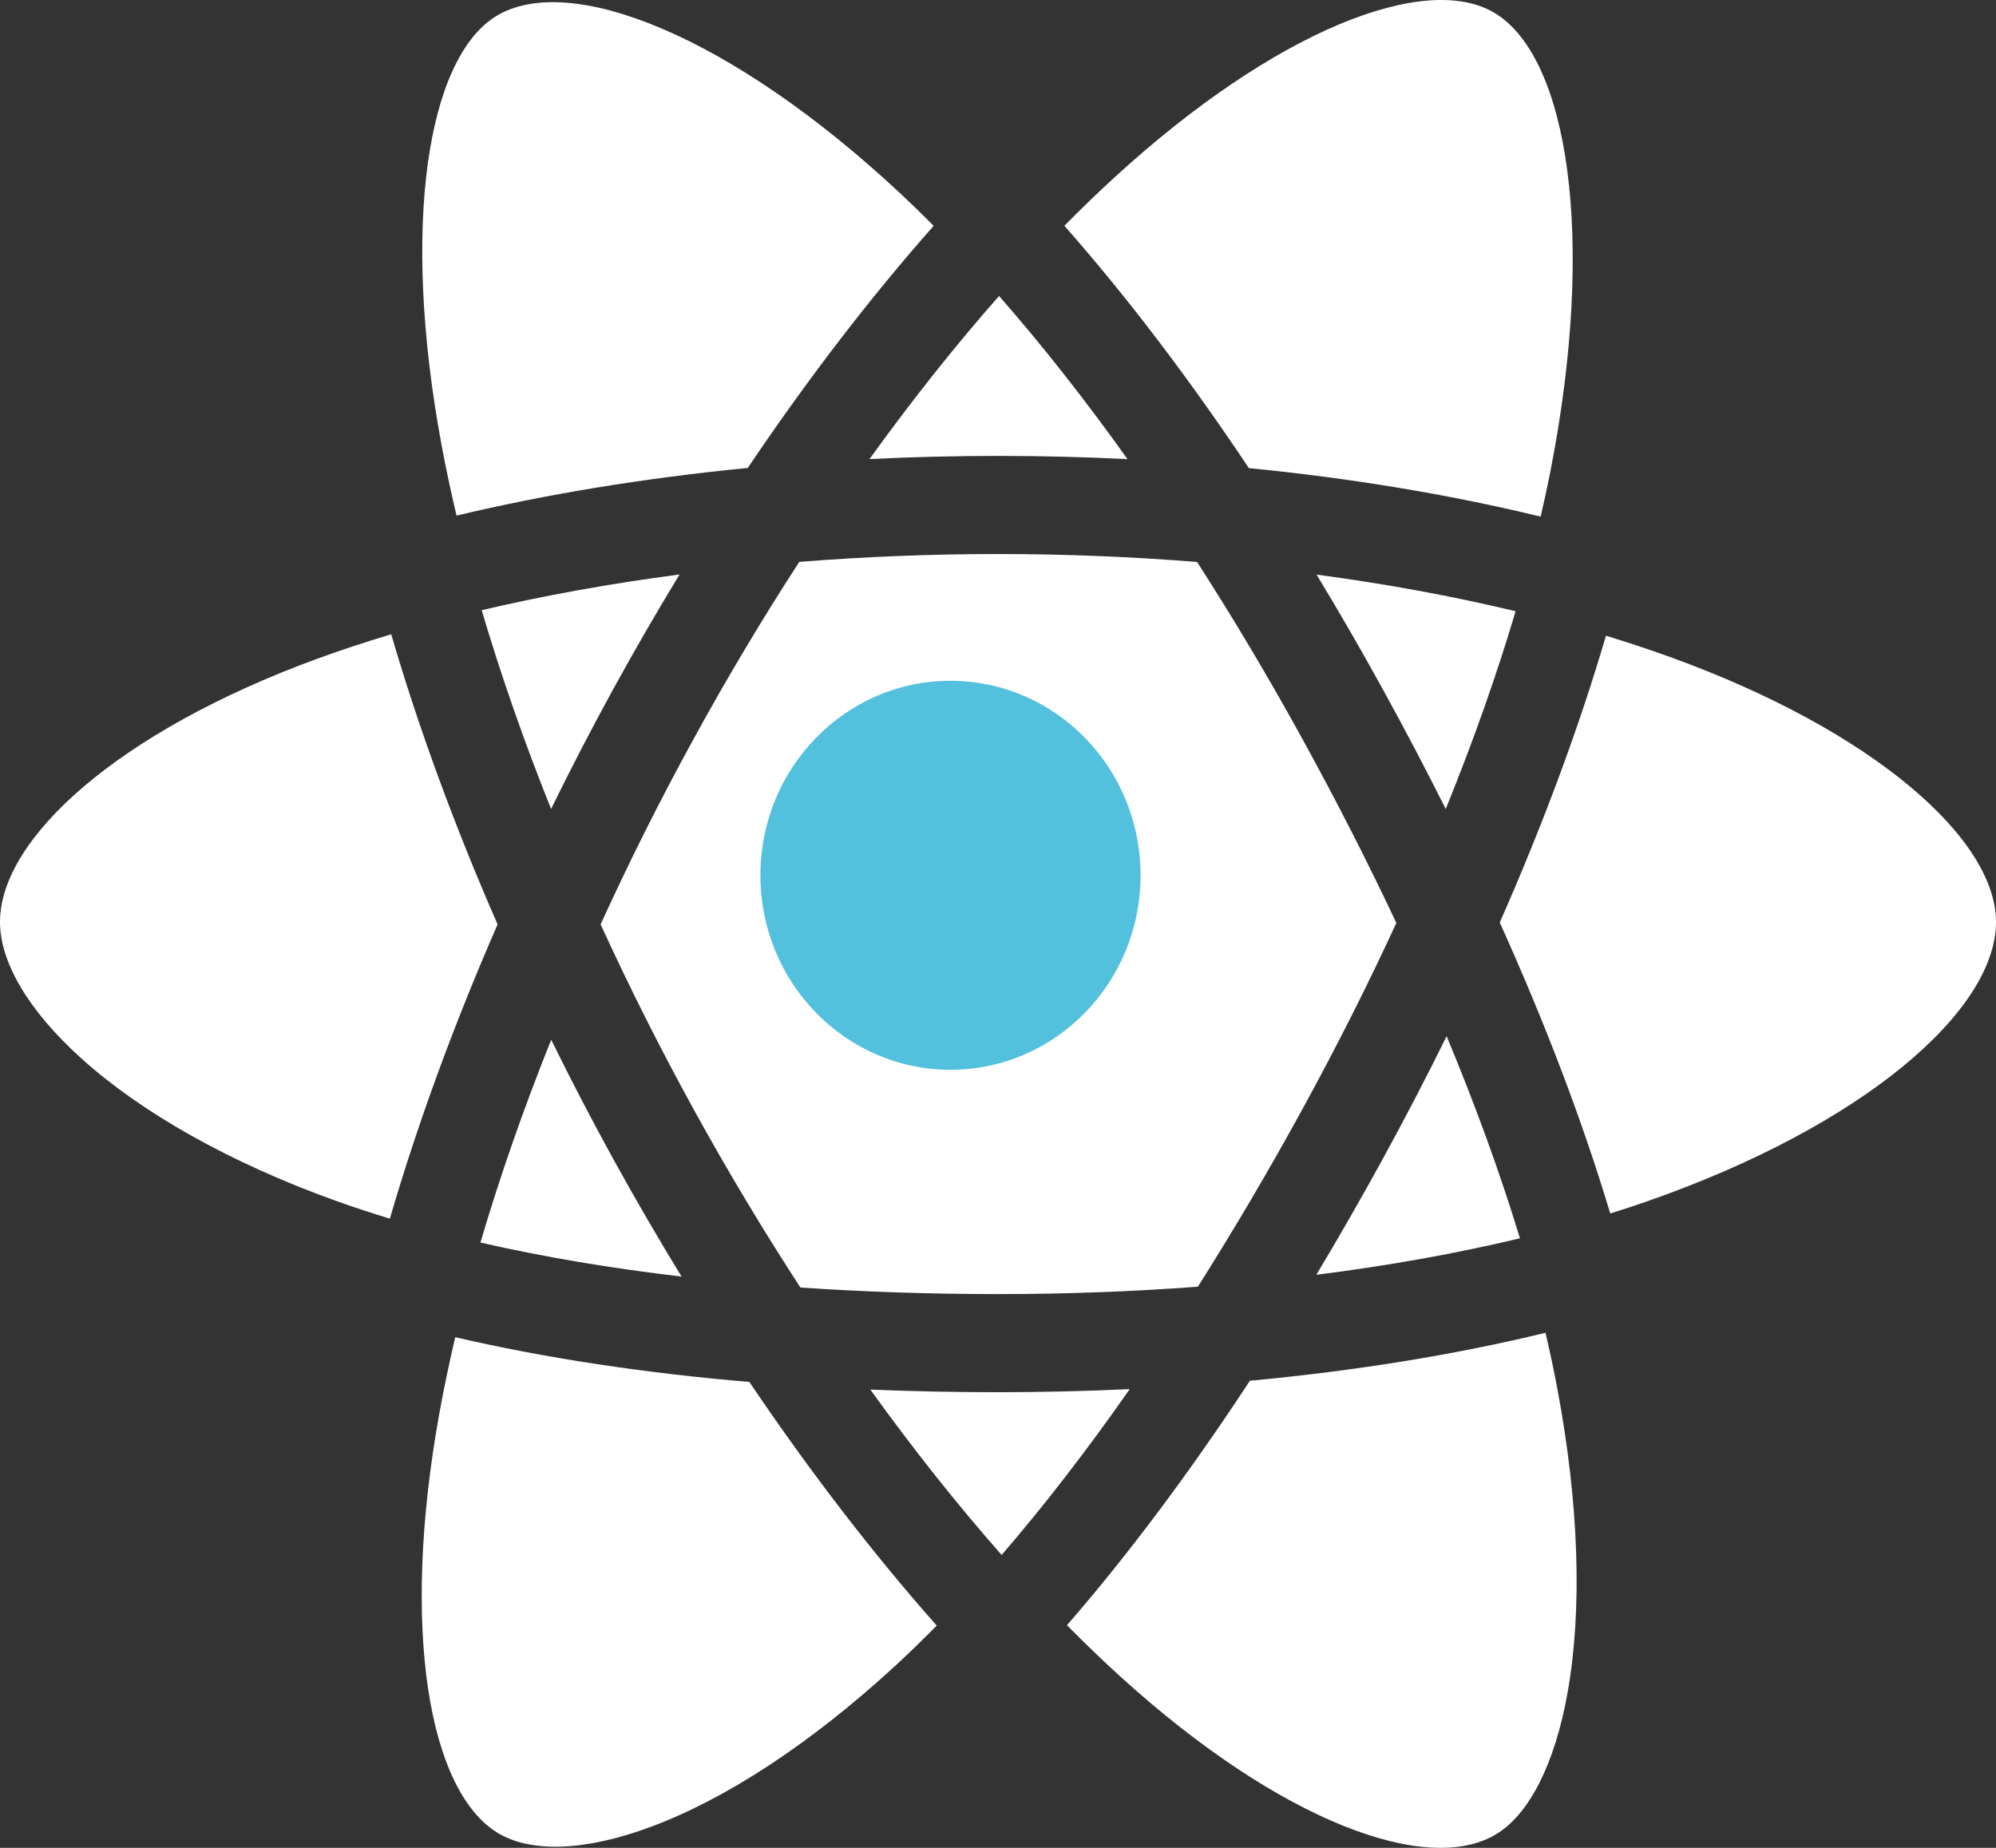<svg width="54" height="50" viewBox="0 0 54 50" fill="none" xmlns="http://www.w3.org/2000/svg">
<rect x="0" y="0" width="54" height="50" fill="#333333" stroke="none"/>
<path d="M44.556 32.508C44.233 32.621 43.902 32.73 43.564 32.835C42.817 30.345 41.809 27.697 40.575 24.961C41.752 22.29 42.722 19.676 43.448 17.202C44.052 17.386 44.638 17.58 45.203 17.785C50.667 19.765 54 22.692 54 24.948C54 27.351 50.401 30.47 44.556 32.508ZM42.131 37.567C42.722 40.709 42.806 43.549 42.415 45.77C42.063 47.765 41.356 49.096 40.482 49.628C38.621 50.762 34.642 49.288 30.35 45.401C29.858 44.955 29.363 44.479 28.866 43.976C30.529 42.06 32.192 39.834 33.815 37.361C36.669 37.094 39.366 36.658 41.812 36.063C41.932 36.575 42.039 37.076 42.131 37.567ZM17.607 49.432C15.789 50.108 14.341 50.127 13.466 49.596C11.604 48.465 10.829 44.101 11.886 38.245C12.007 37.575 12.151 36.886 12.316 36.182C14.735 36.745 17.412 37.15 20.273 37.394C21.907 39.814 23.618 42.038 25.342 43.986C24.965 44.369 24.59 44.733 24.217 45.077C21.926 47.185 19.631 48.68 17.607 49.432ZM9.09 32.494C6.211 31.458 3.834 30.111 2.204 28.642C0.739 27.322 0 26.012 0 24.948C0 22.685 3.205 19.798 8.551 17.836C9.2 17.598 9.879 17.374 10.584 17.163C11.323 19.693 12.292 22.338 13.462 25.013C12.277 27.727 11.294 30.414 10.548 32.974C10.045 32.822 9.559 32.662 9.09 32.494ZM11.945 12.037C10.836 6.067 11.573 1.564 13.427 0.434C15.402 -0.77 19.77 0.946 24.374 5.249C24.668 5.525 24.964 5.812 25.26 6.11C23.545 8.049 21.849 10.257 20.23 12.662C17.453 12.933 14.795 13.369 12.351 13.951C12.197 13.301 12.061 12.662 11.945 12.037ZM37.414 18.657C36.83 17.594 36.23 16.557 35.619 15.548C37.503 15.799 39.308 16.132 41.003 16.539C40.494 18.256 39.86 20.051 39.113 21.891C38.578 20.821 38.011 19.741 37.414 18.657ZM27.028 8.008C28.192 9.335 29.357 10.816 30.503 12.423C29.348 12.366 28.179 12.336 27 12.336C25.832 12.336 24.672 12.365 23.524 12.422C24.671 10.829 25.847 9.35 27.028 8.008ZM16.575 18.675C15.992 19.74 15.436 20.814 14.909 21.889C14.174 20.055 13.546 18.252 13.032 16.511C14.717 16.114 16.514 15.79 18.385 15.544C17.765 16.562 17.161 17.607 16.575 18.675V18.675ZM18.439 34.542C16.505 34.315 14.682 34.007 12.998 33.621C13.519 31.849 14.161 30.007 14.912 28.134C15.44 29.208 15.998 30.282 16.585 31.35H16.585C17.184 32.437 17.803 33.503 18.439 34.542ZM27.098 42.075C25.902 40.718 24.71 39.216 23.546 37.6C24.676 37.647 25.829 37.671 27 37.671C28.203 37.671 29.393 37.642 30.564 37.587C29.415 39.232 28.254 40.736 27.098 42.075ZM39.137 28.038C39.926 29.932 40.592 31.764 41.12 33.506C39.408 33.917 37.559 34.248 35.612 34.494C36.225 33.472 36.83 32.417 37.425 31.331C38.026 30.234 38.597 29.134 39.137 28.038ZM35.24 30.005C34.317 31.69 33.369 33.298 32.407 34.816C30.655 34.948 28.845 35.016 27 35.016C25.163 35.016 23.375 34.956 21.654 34.838C20.654 33.3 19.685 31.687 18.768 30.02H18.768C17.854 28.357 17.012 26.679 16.249 25.012C17.012 23.34 17.851 21.661 18.761 20.001L18.761 20.002C19.672 18.337 20.632 16.732 21.623 15.204C23.38 15.064 25.18 14.991 27 14.991H27C28.828 14.991 30.631 15.065 32.386 15.206C33.363 16.723 34.316 18.323 35.231 19.987C36.157 21.671 37.008 23.338 37.777 24.974C37.01 26.638 36.161 28.322 35.24 30.005ZM40.443 0.355C42.42 1.555 43.189 6.396 41.947 12.743C41.868 13.148 41.778 13.561 41.681 13.979C39.232 13.384 36.572 12.941 33.787 12.666C32.164 10.234 30.483 8.023 28.796 6.109C29.249 5.65 29.702 5.211 30.154 4.798C34.513 0.805 38.587 -0.772 40.443 0.355Z" fill="white"/>
<path d="M25.714 18.421C28.555 18.421 30.857 20.777 30.857 23.684C30.857 26.591 28.555 28.947 25.714 28.947C22.874 28.947 20.572 26.591 20.572 23.684C20.572 20.777 22.874 18.421 25.714 18.421Z" fill="#53C1DE"/>
</svg>
